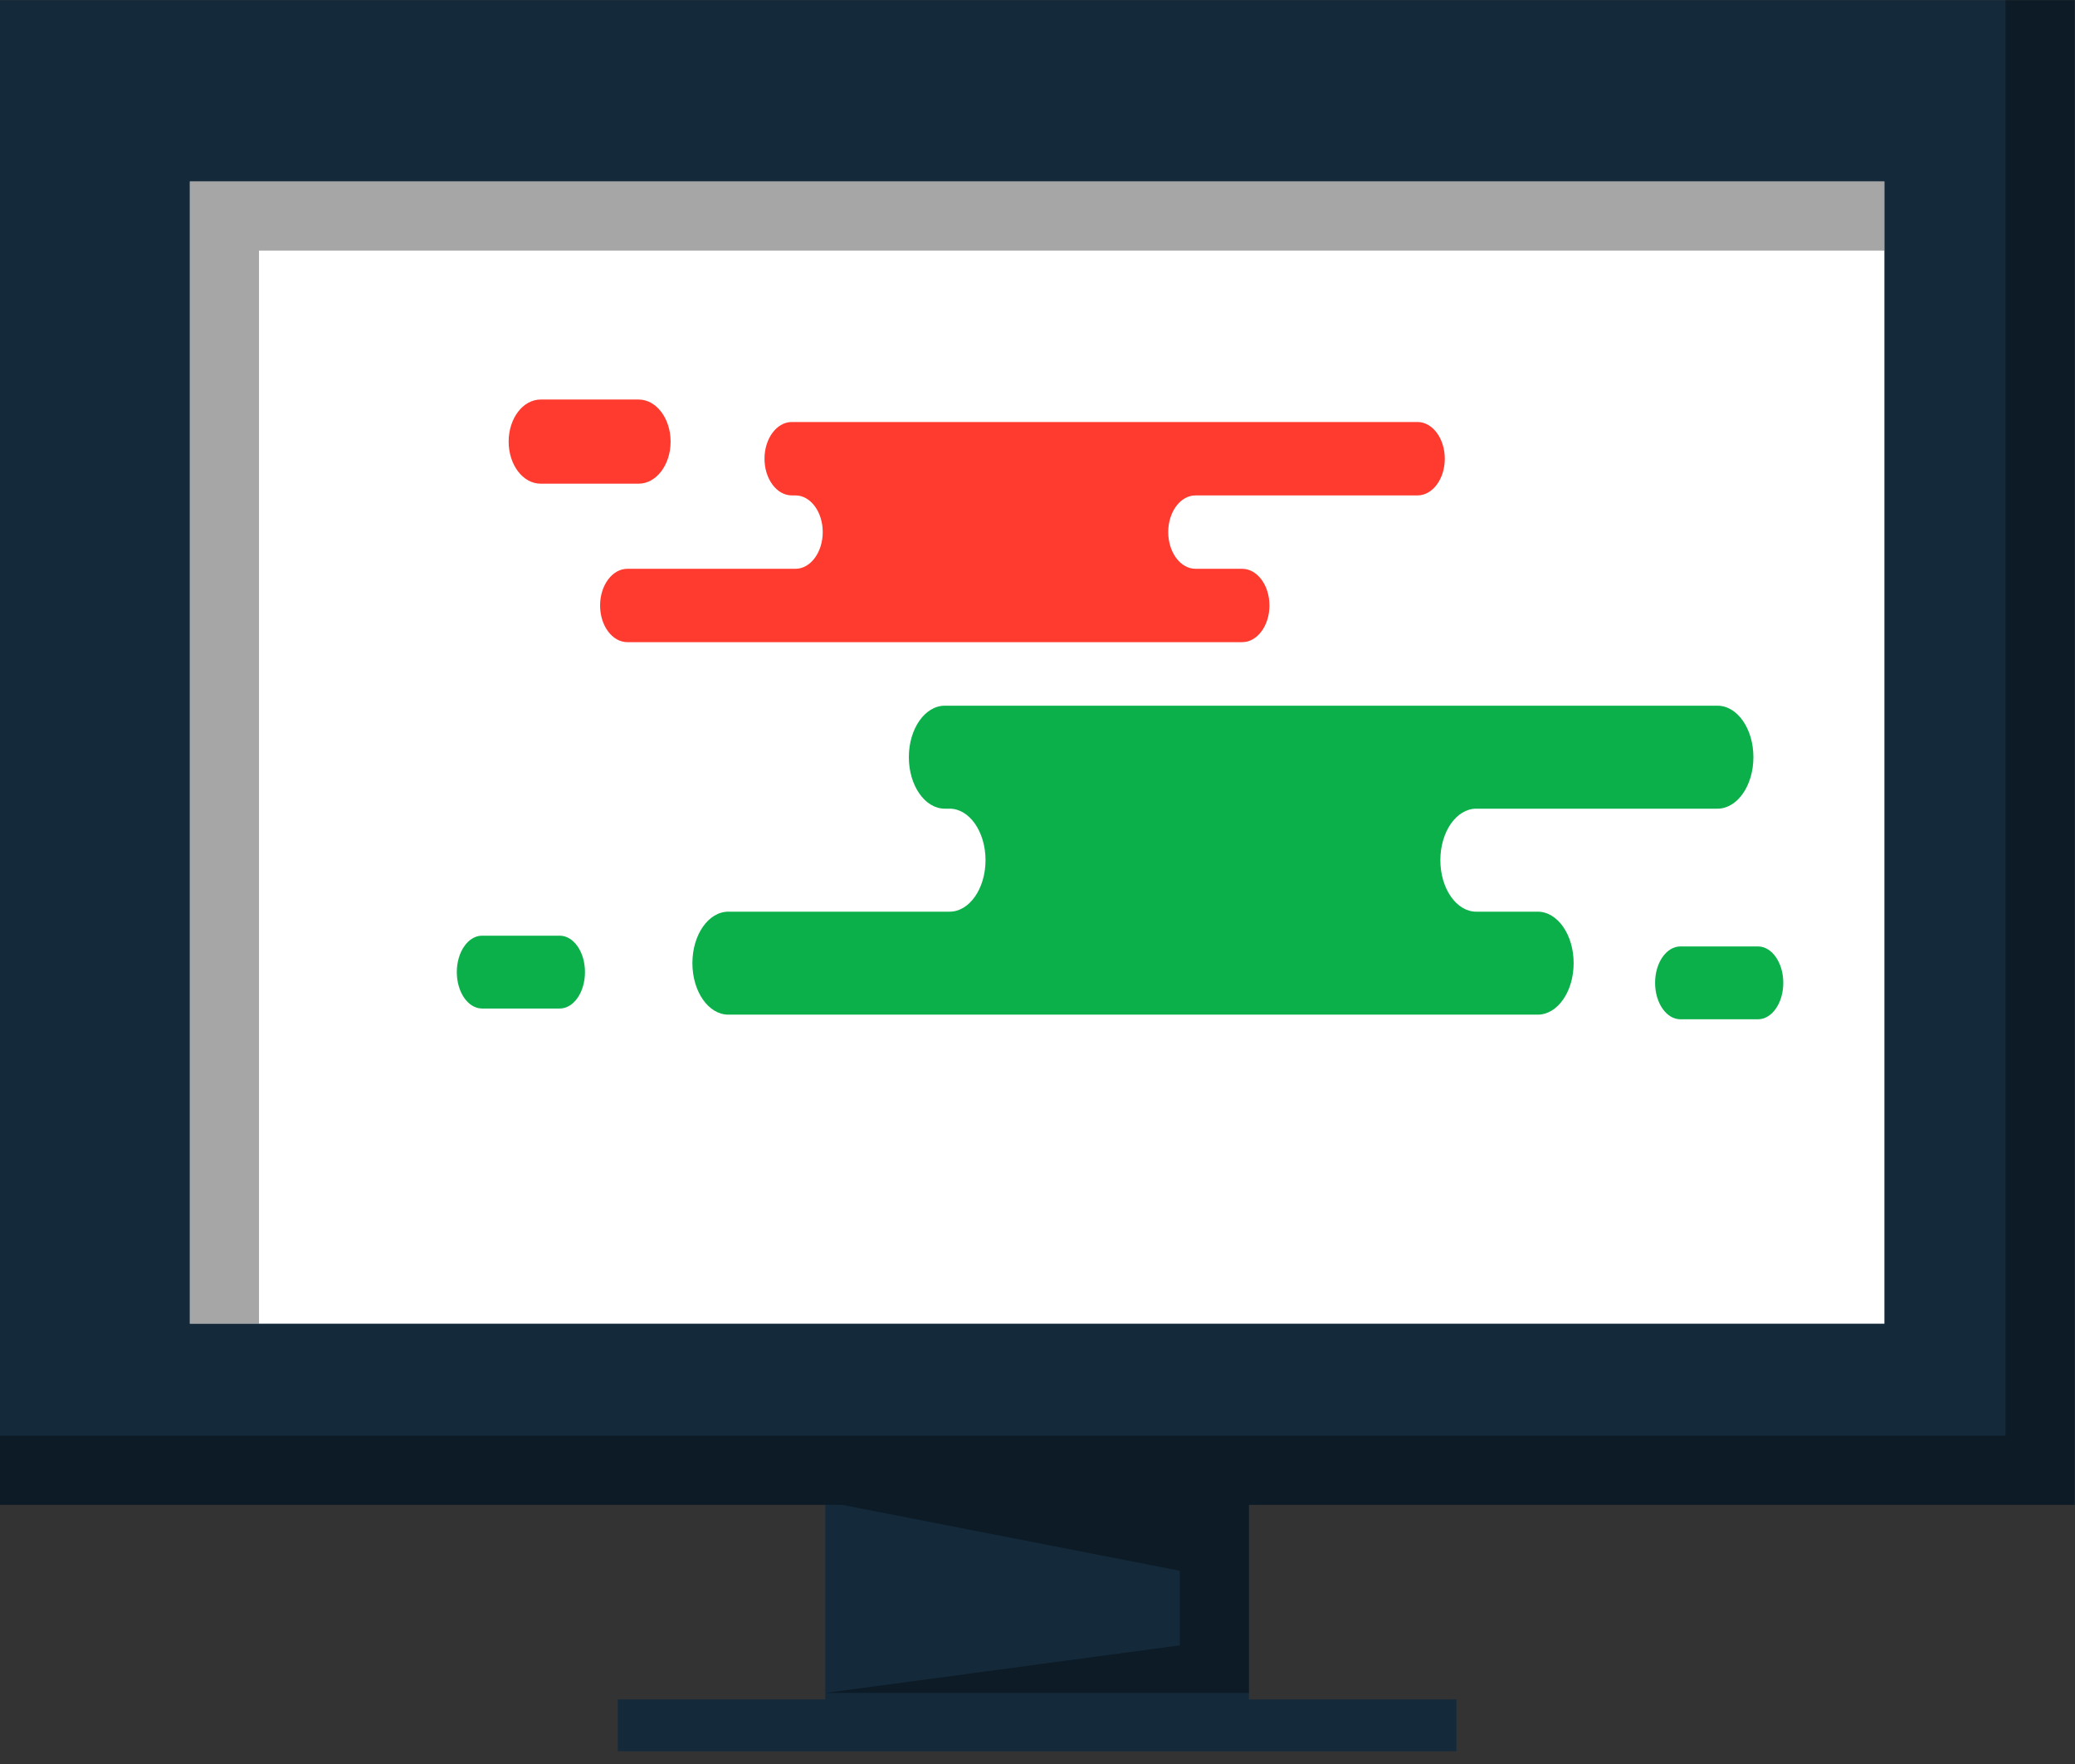 <svg xmlns="http://www.w3.org/2000/svg" xmlns:xlink="http://www.w3.org/1999/xlink" preserveAspectRatio="xMidYMid" width="60" height="51" viewBox="0 0 60 51">
  <rect x="0" y="0" width="60" height="51" fill="#333333" stroke="none"/>
  <defs>
    <style>

      .cls-3 {
        fill: #142a3b;
      }

      .cls-4 {
        fill: #000000;
        opacity: 0.35;
      }

      .cls-7 {
        fill: #ffffff;
      }

      .cls-10 {
        fill: #0cb04a;
      }

      .cls-13 {
        fill: #ff3a2f;
      }
    </style>
  </defs>
  <g id="group-256svg">
    <path d="M36.114,49.945 C36.114,49.945 23.864,49.945 23.864,49.945 C23.864,49.945 23.864,42.414 23.864,42.414 C23.864,42.414 36.114,42.414 36.114,42.414 C36.114,42.414 36.114,49.945 36.114,49.945 Z" id="path-1" class="cls-3" fill-rule="evenodd"/>
    <path d="M23.864,42.414 C23.864,42.414 23.864,43.414 23.864,43.414 C23.864,43.414 34.114,45.414 34.114,45.414 C34.114,45.414 34.114,47.569 34.114,47.569 C34.114,47.569 23.864,48.945 23.864,48.945 C23.864,48.945 36.114,48.945 36.114,48.945 C36.114,48.945 36.114,42.414 36.114,42.414 C36.114,42.414 23.864,42.414 23.864,42.414 Z" id="path-2" class="cls-4" fill-rule="evenodd"/>
    <path d="M59.989,43.507 C59.989,43.507 -0.011,43.507 -0.011,43.507 C-0.011,43.507 -0.011,0.007 -0.011,0.007 C-0.011,0.007 59.989,0.007 59.989,0.007 C59.989,0.007 59.989,43.507 59.989,43.507 Z" id="path-3" class="cls-3" fill-rule="evenodd"/>
    <path d="M57.989,0.007 C57.989,0.007 57.989,41.507 57.989,41.507 C57.989,41.507 -0.011,41.507 -0.011,41.507 C-0.011,41.507 -0.011,43.507 -0.011,43.507 C-0.011,43.507 59.989,43.507 59.989,43.507 C59.989,43.507 59.989,0.007 59.989,0.007 C59.989,0.007 57.989,0.007 57.989,0.007 Z" id="path-4" class="cls-4" fill-rule="evenodd"/>
    <path d="M54.489,38.270 C54.489,38.270 5.489,38.270 5.489,38.270 C5.489,38.270 5.489,5.245 5.489,5.245 C5.489,5.245 54.489,5.245 54.489,5.245 C54.489,5.245 54.489,38.270 54.489,38.270 Z" id="path-5" class="cls-7" fill-rule="evenodd"/>
    <path d="M7.489,7.245 C7.489,7.245 54.489,7.245 54.489,7.245 C54.489,7.245 54.489,5.245 54.489,5.245 C54.489,5.245 5.489,5.245 5.489,5.245 C5.489,5.245 5.489,38.270 5.489,38.270 C5.489,38.270 7.489,38.270 7.489,38.270 C7.489,38.270 7.489,7.245 7.489,7.245 Z" id="path-6" class="cls-4" fill-rule="evenodd"/>
    <path d="M42.114,50.632 C42.114,50.632 17.864,50.632 17.864,50.632 C17.864,50.632 17.864,49.132 17.864,49.132 C17.864,49.132 42.114,49.132 42.114,49.132 C42.114,49.132 42.114,50.632 42.114,50.632 Z" id="path-7" class="cls-3" fill-rule="evenodd"/>
    <path d="M30.295,20.403 C30.295,20.403 27.319,20.403 27.319,20.403 C26.745,20.403 26.280,21.069 26.280,21.891 C26.280,22.713 26.745,23.380 27.319,23.380 C27.319,23.380 27.458,23.380 27.458,23.380 C28.031,23.380 28.497,24.047 28.497,24.869 C28.497,25.691 28.031,26.358 27.458,26.358 C27.458,26.358 21.060,26.358 21.060,26.358 C20.486,26.358 20.021,27.024 20.021,27.847 C20.021,28.668 20.486,29.335 21.060,29.335 C21.060,29.335 28.748,29.335 28.748,29.335 C28.748,29.335 44.464,29.335 44.464,29.335 C45.038,29.335 45.503,28.668 45.503,27.847 C45.503,27.024 45.038,26.358 44.464,26.358 C44.464,26.358 42.688,26.358 42.688,26.358 C42.114,26.358 41.649,25.691 41.649,24.869 C41.649,24.047 42.114,23.380 42.688,23.380 C42.688,23.380 49.662,23.380 49.662,23.380 C50.236,23.380 50.701,22.713 50.701,21.891 C50.701,21.069 50.236,20.403 49.662,20.403 C49.662,20.403 49.142,20.403 49.142,20.403 C49.142,20.403 30.295,20.403 30.295,20.403 Z" id="path-8" class="cls-10" fill-rule="evenodd"/>
    <path d="M48.590,29.469 C48.185,29.469 47.858,28.997 47.858,28.416 C47.858,27.834 48.185,27.363 48.590,27.363 C48.590,27.363 50.833,27.363 50.833,27.363 C51.237,27.363 51.565,27.834 51.565,28.416 C51.565,28.997 51.237,29.469 50.833,29.469 C50.833,29.469 48.590,29.469 48.590,29.469 Z" id="path-9" class="cls-10" fill-rule="evenodd"/>
    <path d="M13.940,29.158 C13.536,29.158 13.209,28.687 13.209,28.105 C13.209,27.523 13.536,27.052 13.940,27.052 C13.940,27.052 16.184,27.052 16.184,27.052 C16.588,27.052 16.915,27.523 16.915,28.105 C16.915,28.687 16.588,29.158 16.184,29.158 C16.184,29.158 13.940,29.158 13.940,29.158 Z" id="path-10" class="cls-10" fill-rule="evenodd"/>
    <path d="M25.156,12.201 C25.156,12.201 22.895,12.201 22.895,12.201 C22.460,12.201 22.106,12.677 22.106,13.263 C22.106,13.848 22.460,14.323 22.895,14.323 C22.895,14.323 23.001,14.323 23.001,14.323 C23.436,14.323 23.790,14.798 23.790,15.383 C23.790,15.969 23.436,16.445 23.001,16.445 C23.001,16.445 18.142,16.445 18.142,16.445 C17.705,16.445 17.352,16.920 17.352,17.506 C17.352,18.091 17.705,18.566 18.142,18.566 C18.142,18.566 23.981,18.566 23.981,18.566 C23.981,18.566 35.918,18.566 35.918,18.566 C36.354,18.566 36.707,18.091 36.707,17.506 C36.707,16.920 36.354,16.445 35.918,16.445 C35.918,16.445 34.569,16.445 34.569,16.445 C34.134,16.445 33.780,15.969 33.780,15.383 C33.780,14.798 34.134,14.323 34.569,14.323 C34.569,14.323 40.988,14.323 40.988,14.323 C41.424,14.323 41.777,13.848 41.777,13.263 C41.777,12.677 41.424,12.201 40.988,12.201 C40.988,12.201 39.472,12.201 39.472,12.201 C39.472,12.201 25.156,12.201 25.156,12.201 Z" id="path-11" class="cls-13" fill-rule="evenodd"/>
    <path d="M15.633,13.984 C15.122,13.984 14.708,13.440 14.708,12.768 C14.708,12.096 15.122,11.551 15.633,11.551 C15.633,11.551 18.466,11.551 18.466,11.551 C18.976,11.551 19.391,12.096 19.391,12.768 C19.391,13.440 18.976,13.984 18.466,13.984 C18.466,13.984 15.633,13.984 15.633,13.984 Z" id="path-12" class="cls-13" fill-rule="evenodd"/>
  </g>
</svg>
